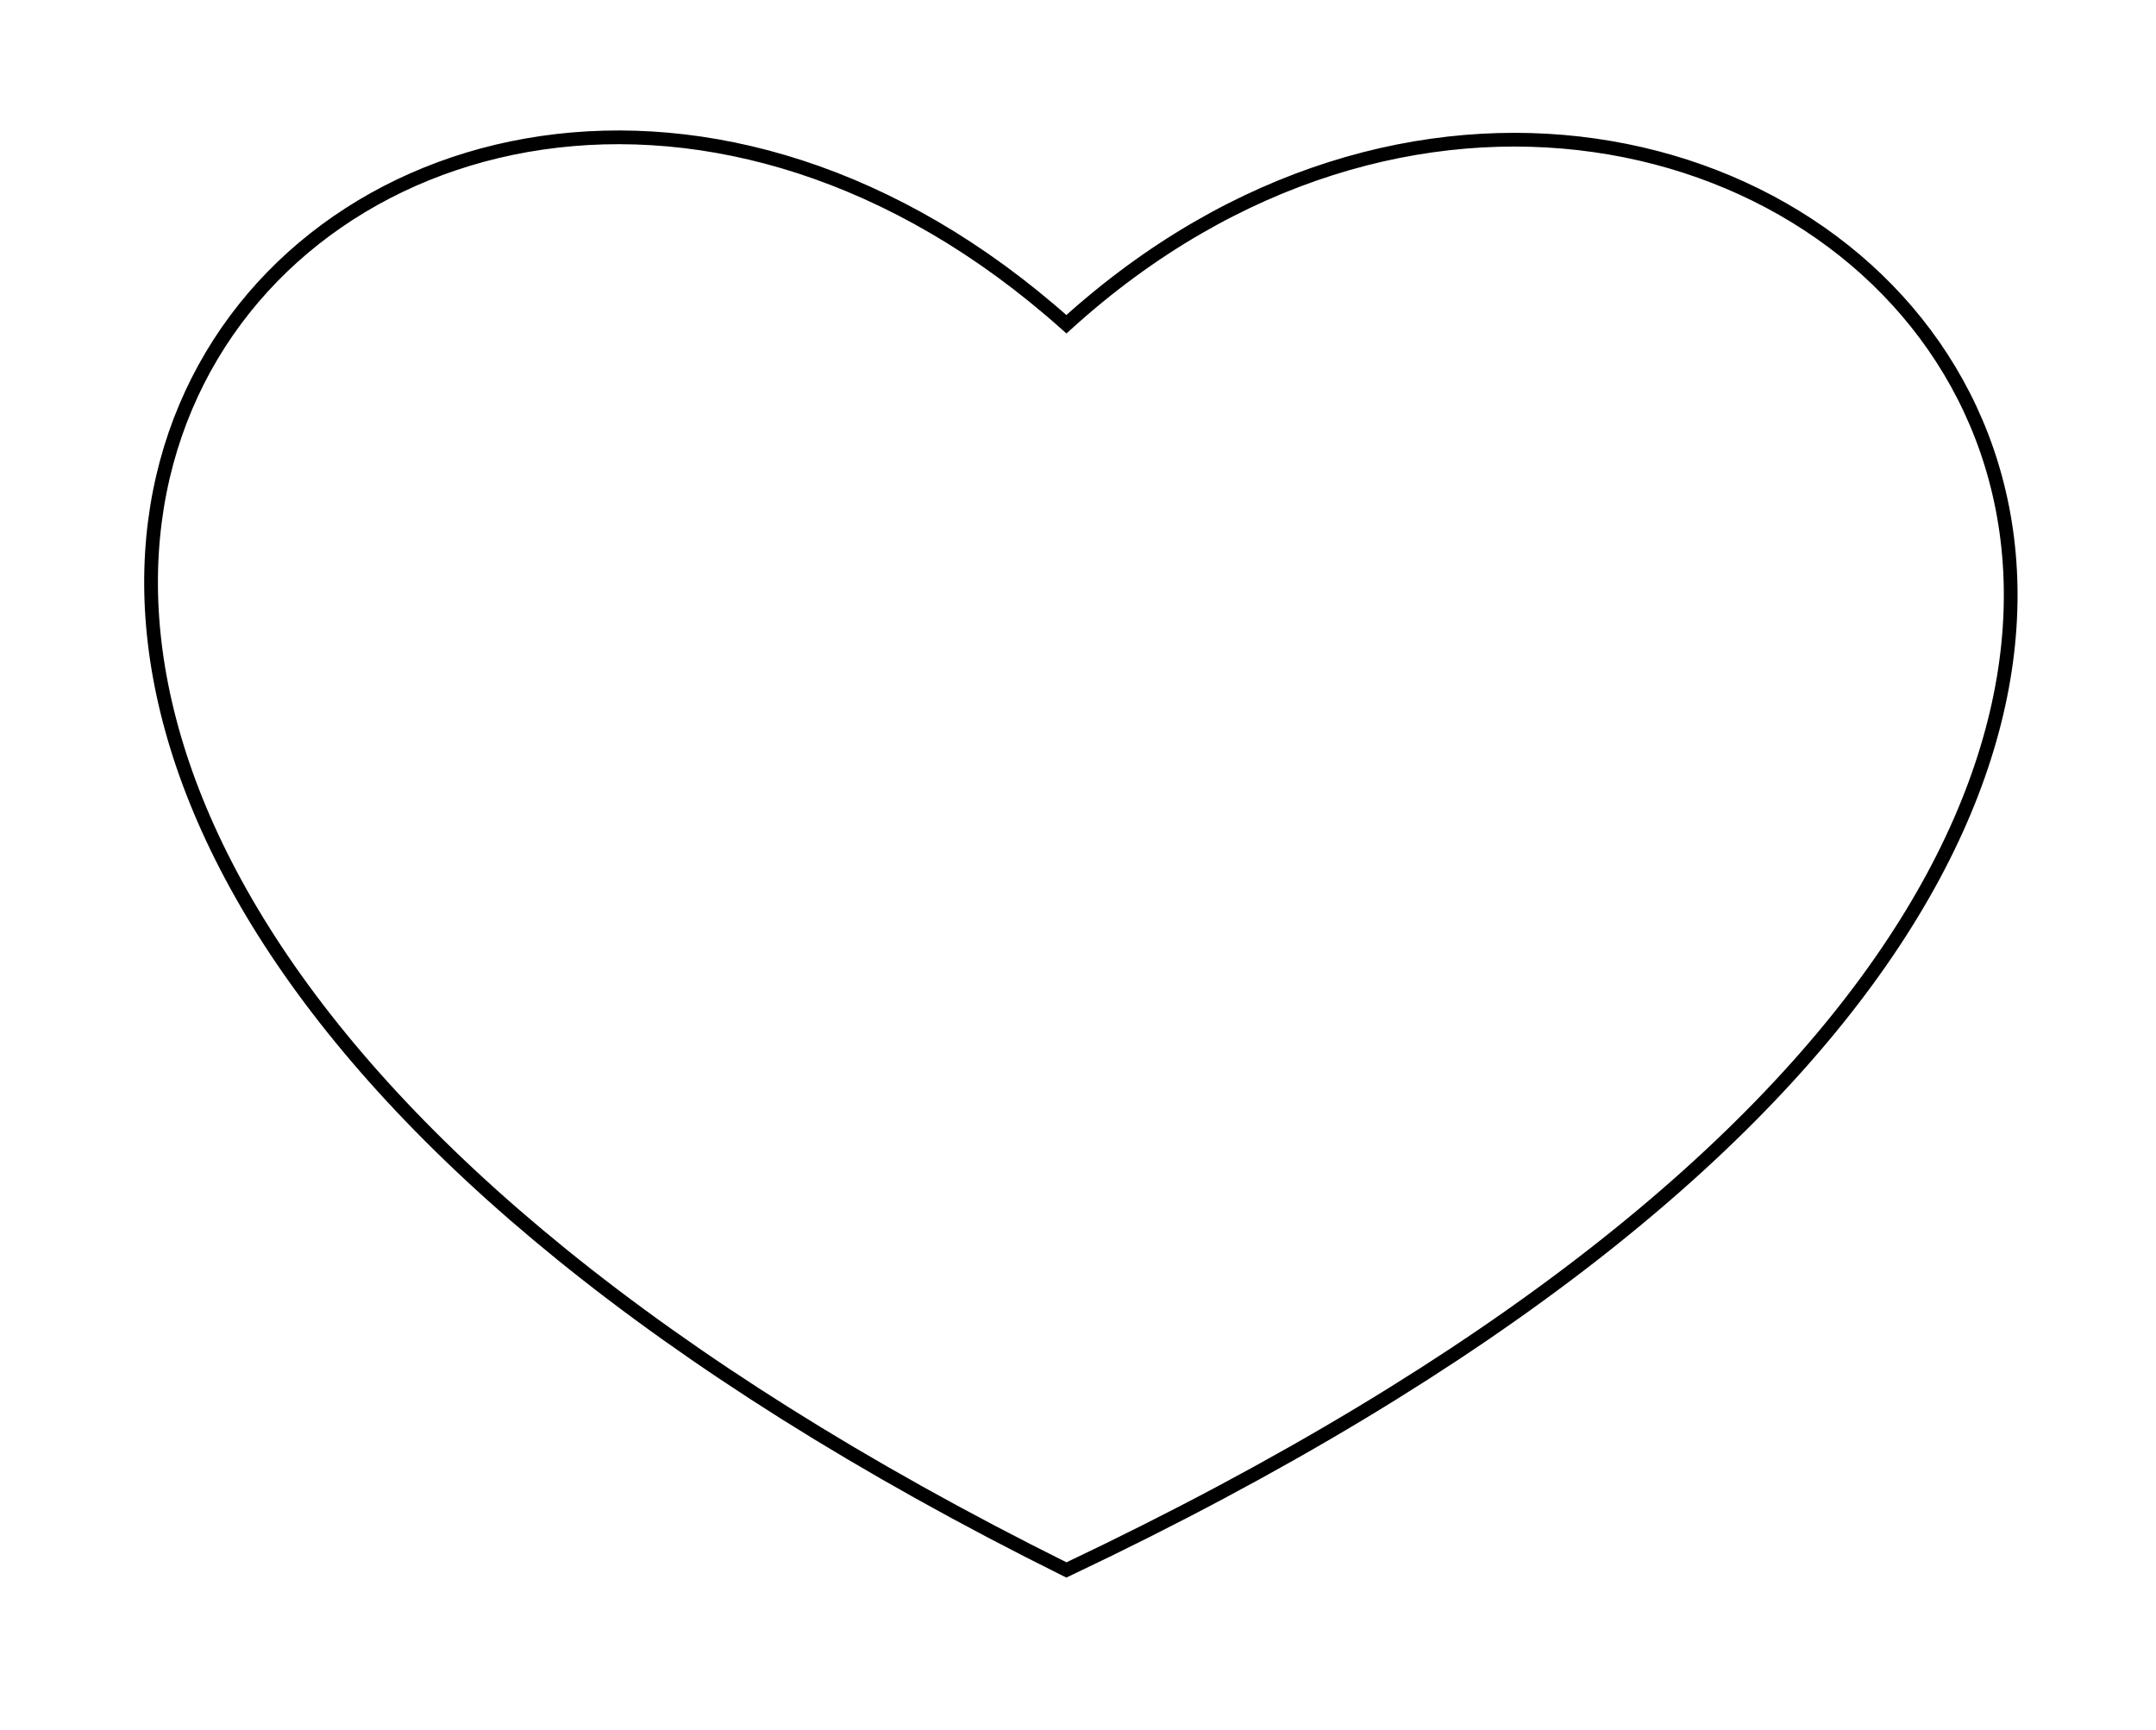   <svg width="157px" height="126px" viewBox="0 0 157 126">
    <g id="Page-1" stroke="none" strokeWidth="1" fill="none" fillRule="evenodd">
      <g id="Desktop" transform="translate(-267, -301)" stroke="#000000" strokeWidth="20">
        <g id="Heart-Group" transform="translate(278, 311)">
          <path d="M66.656,13.611 C115.67,-30.88 193.15,44.369 66.656,104.323 C-54.063,44.369 16.354,-31.317 66.656,13.611 Z" id="heart" />
        </g>
      </g>
    </g>
  </svg>